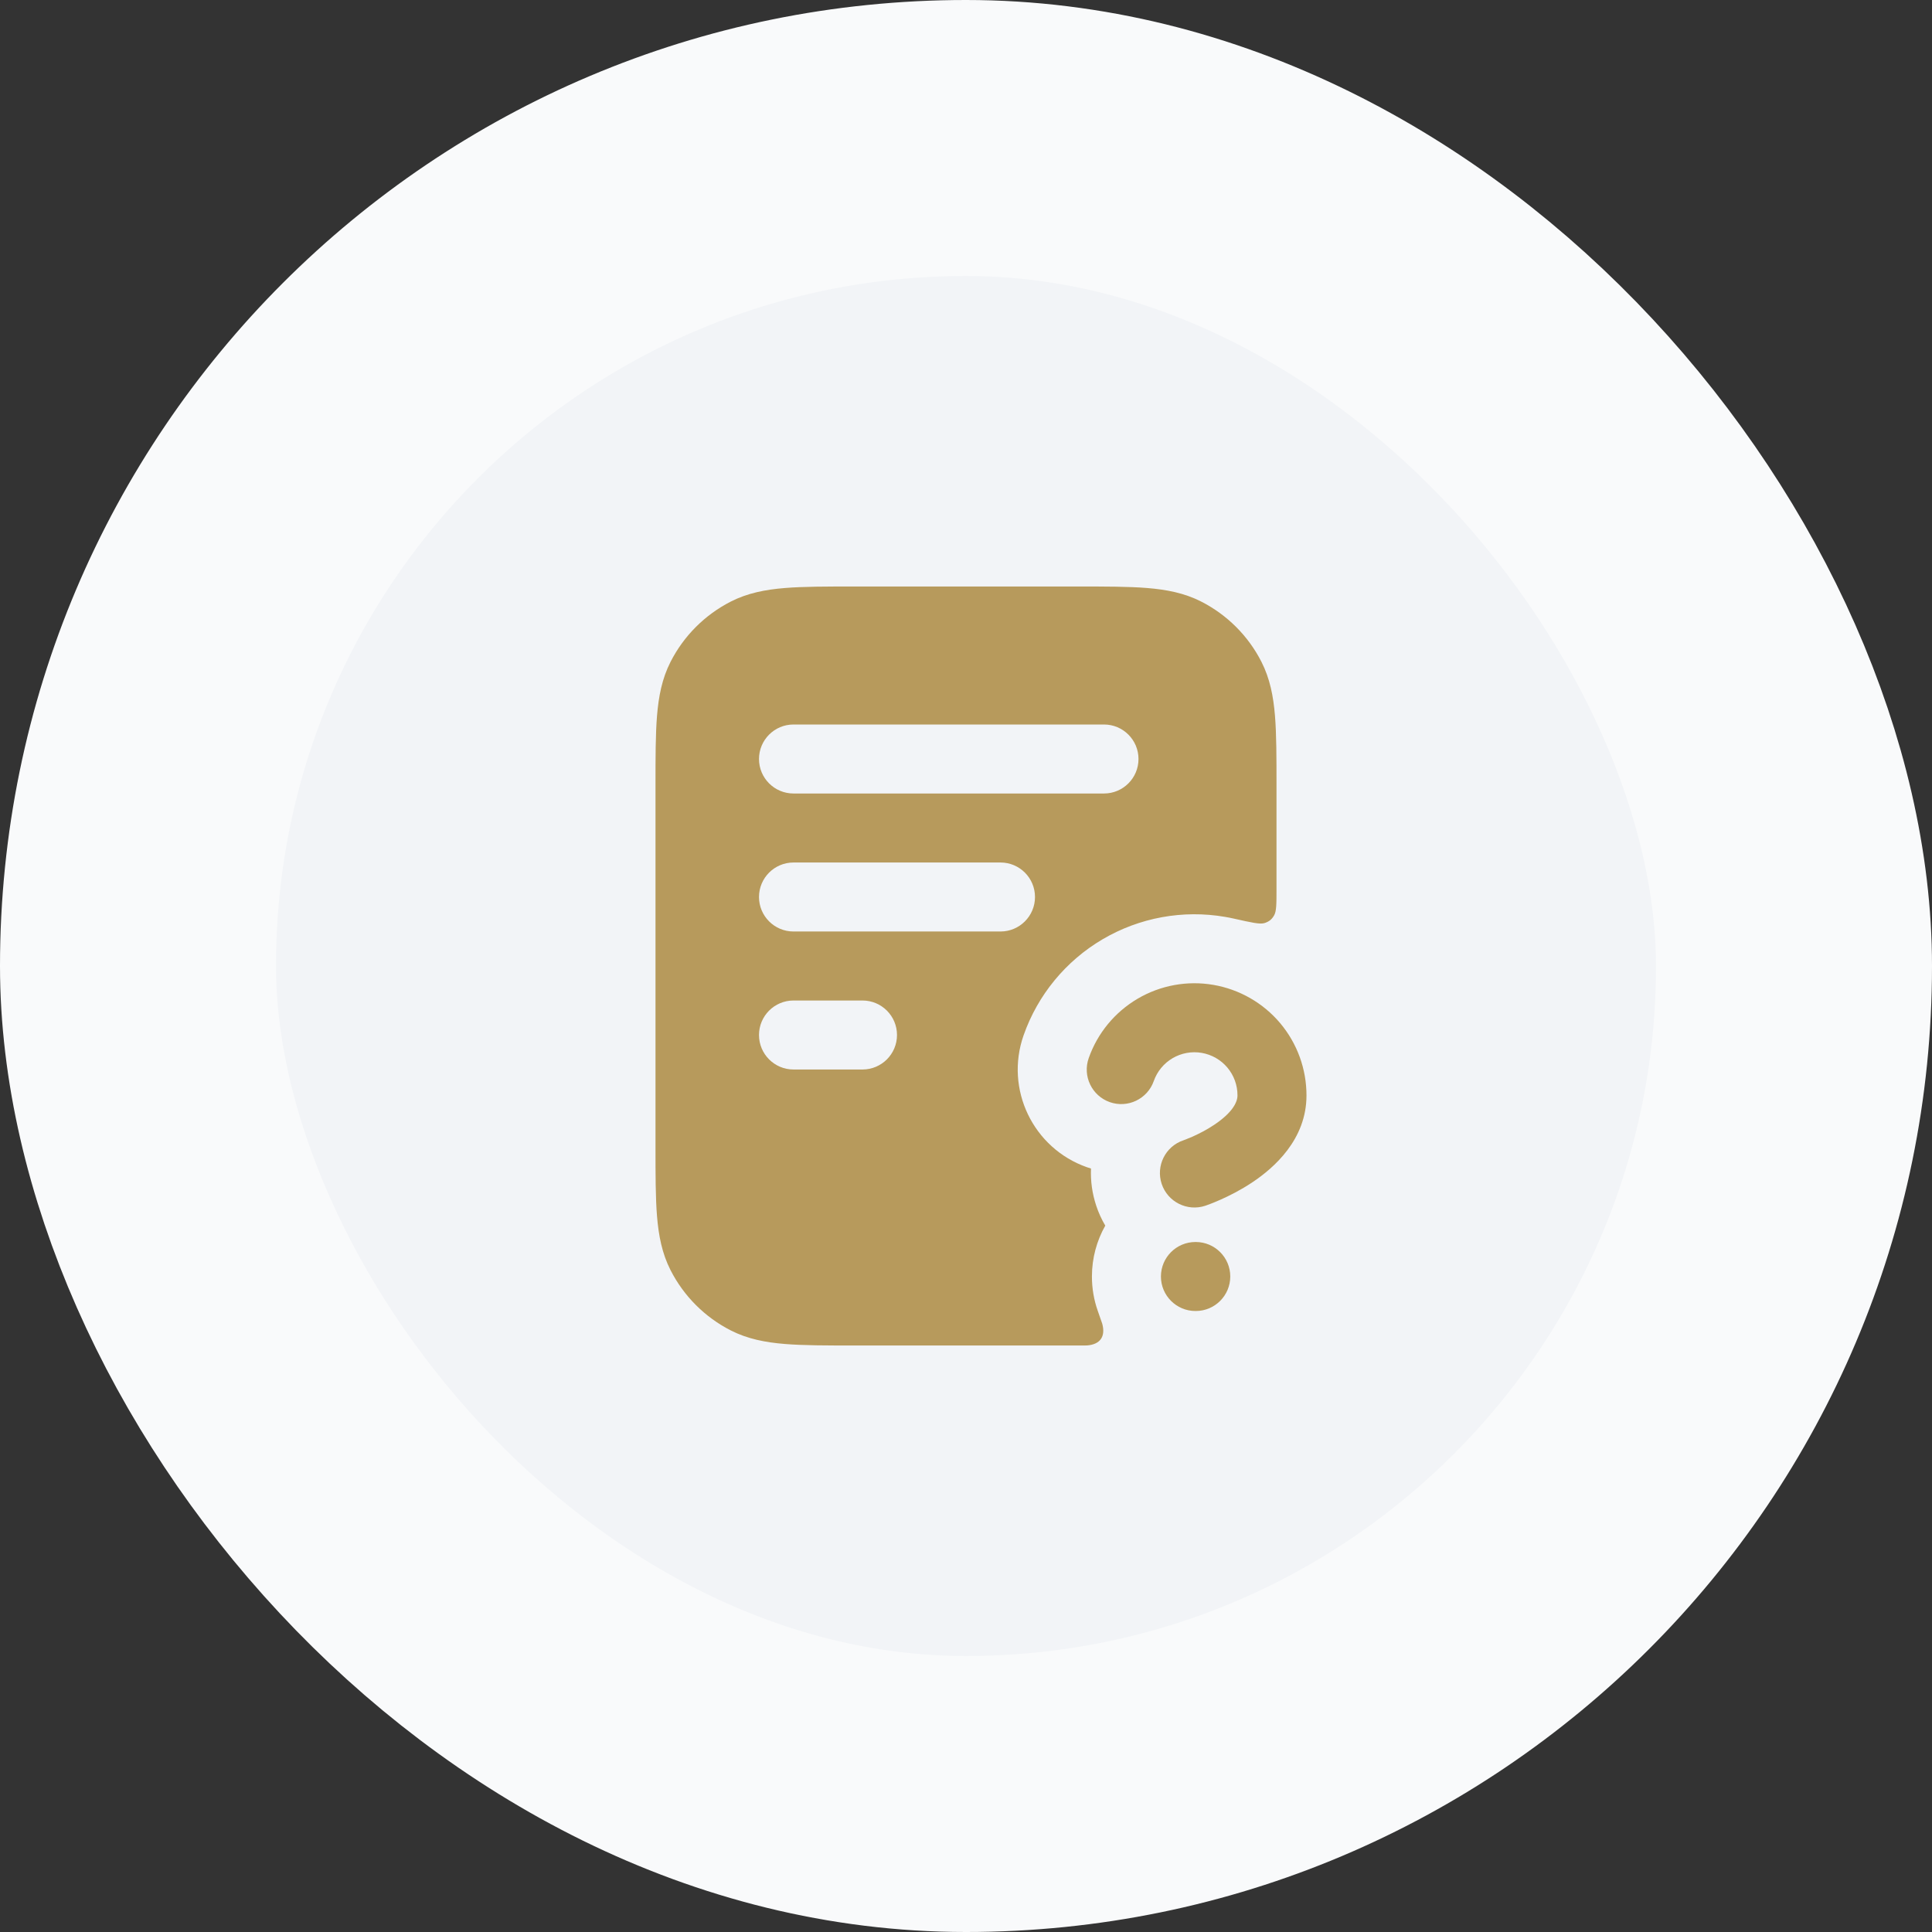 <svg width="56" height="56" viewBox="0 0 56 56" fill="none" xmlns="http://www.w3.org/2000/svg">
<rect x="0" y="0" width="56" height="56" fill="#333333" stroke="none"/>
<rect x="4" y="4" width="48" height="48" rx="24" fill="#F2F4F7"/>
<path fill-rule="evenodd" clip-rule="evenodd" d="M24.759 17H31.241C32.046 17 32.711 17 33.252 17.044C33.814 17.09 34.331 17.189 34.816 17.436C35.569 17.82 36.181 18.431 36.564 19.184C36.811 19.669 36.91 20.186 36.956 20.748C37 21.289 37 21.954 37 22.759V25.766C37 26.2 37 26.417 36.929 26.536C36.859 26.654 36.786 26.712 36.655 26.755C36.524 26.798 36.275 26.741 35.776 26.629C35.688 26.609 35.598 26.591 35.508 26.576C34.287 26.366 33.03 26.596 31.962 27.224C30.893 27.852 30.081 28.837 29.67 30.007C29.12 31.57 29.942 33.282 31.504 33.832C31.544 33.846 31.583 33.859 31.623 33.871C31.608 34.227 31.656 34.591 31.775 34.949C31.843 35.154 31.931 35.346 32.037 35.525C31.791 35.961 31.65 36.464 31.65 37C31.65 37.349 31.709 37.684 31.819 37.995C31.902 38.232 31.944 38.351 31.949 38.368C32.051 38.743 31.889 38.971 31.502 38.999C31.484 39 31.403 39 31.241 39H24.759C23.954 39 23.289 39 22.748 38.956C22.186 38.91 21.669 38.811 21.184 38.564C20.431 38.181 19.82 37.569 19.436 36.816C19.189 36.331 19.09 35.814 19.044 35.252C19 34.711 19 34.046 19 33.241V22.759C19 21.954 19 21.289 19.044 20.748C19.09 20.186 19.189 19.669 19.436 19.184C19.82 18.431 20.431 17.82 21.184 17.436C21.669 17.189 22.186 17.09 22.748 17.044C23.289 17 23.954 17 24.759 17ZM23 21C22.448 21 22 21.448 22 22C22 22.552 22.448 23 23 23H32C32.552 23 33 22.552 33 22C33 21.448 32.552 21 32 21H23ZM22 26C22 25.448 22.448 25 23 25H29C29.552 25 30 25.448 30 26C30 26.552 29.552 27 29 27H23C22.448 27 22 26.552 22 26ZM22 30C22 29.448 22.448 29 23 29H25C25.552 29 26 29.448 26 30C26 30.552 25.552 31 25 31H23C22.448 31 22 30.552 22 30Z" fill="#B79A5C"/>
<path d="M33.988 30.672C34.243 30.523 34.541 30.468 34.832 30.518C35.123 30.568 35.386 30.719 35.576 30.944C35.766 31.17 35.87 31.455 35.869 31.75V31.752C35.869 31.97 35.692 32.271 35.19 32.606C34.97 32.753 34.742 32.867 34.566 32.946C34.479 32.984 34.408 33.013 34.362 33.03C34.338 33.039 34.321 33.045 34.311 33.049L34.303 33.052C33.78 33.227 33.498 33.793 33.672 34.316C33.847 34.84 34.413 35.123 34.937 34.949L34.938 34.948L34.981 34.933C35.004 34.925 35.035 34.914 35.074 34.899C35.15 34.87 35.254 34.828 35.378 34.773C35.624 34.664 35.958 34.498 36.3 34.27C36.922 33.855 37.869 33.032 37.869 31.753C37.87 30.986 37.6 30.243 37.106 29.656C36.612 29.07 35.926 28.677 35.17 28.547C34.414 28.417 33.636 28.559 32.975 28.948C32.314 29.337 31.811 29.947 31.557 30.67C31.373 31.191 31.647 31.762 32.168 31.946C32.689 32.129 33.26 31.855 33.443 31.334C33.541 31.056 33.734 30.822 33.988 30.672Z" fill="#B79A5C"/>
<path d="M34.65 36C34.098 36 33.65 36.448 33.65 37C33.65 37.552 34.098 38 34.65 38H34.66C35.212 38 35.66 37.552 35.66 37C35.66 36.448 35.212 36 34.66 36H34.65Z" fill="#B79A5C"/>
<rect x="4" y="4" width="48" height="48" rx="24" stroke="#F9FAFB" stroke-width="8"/>
</svg>
